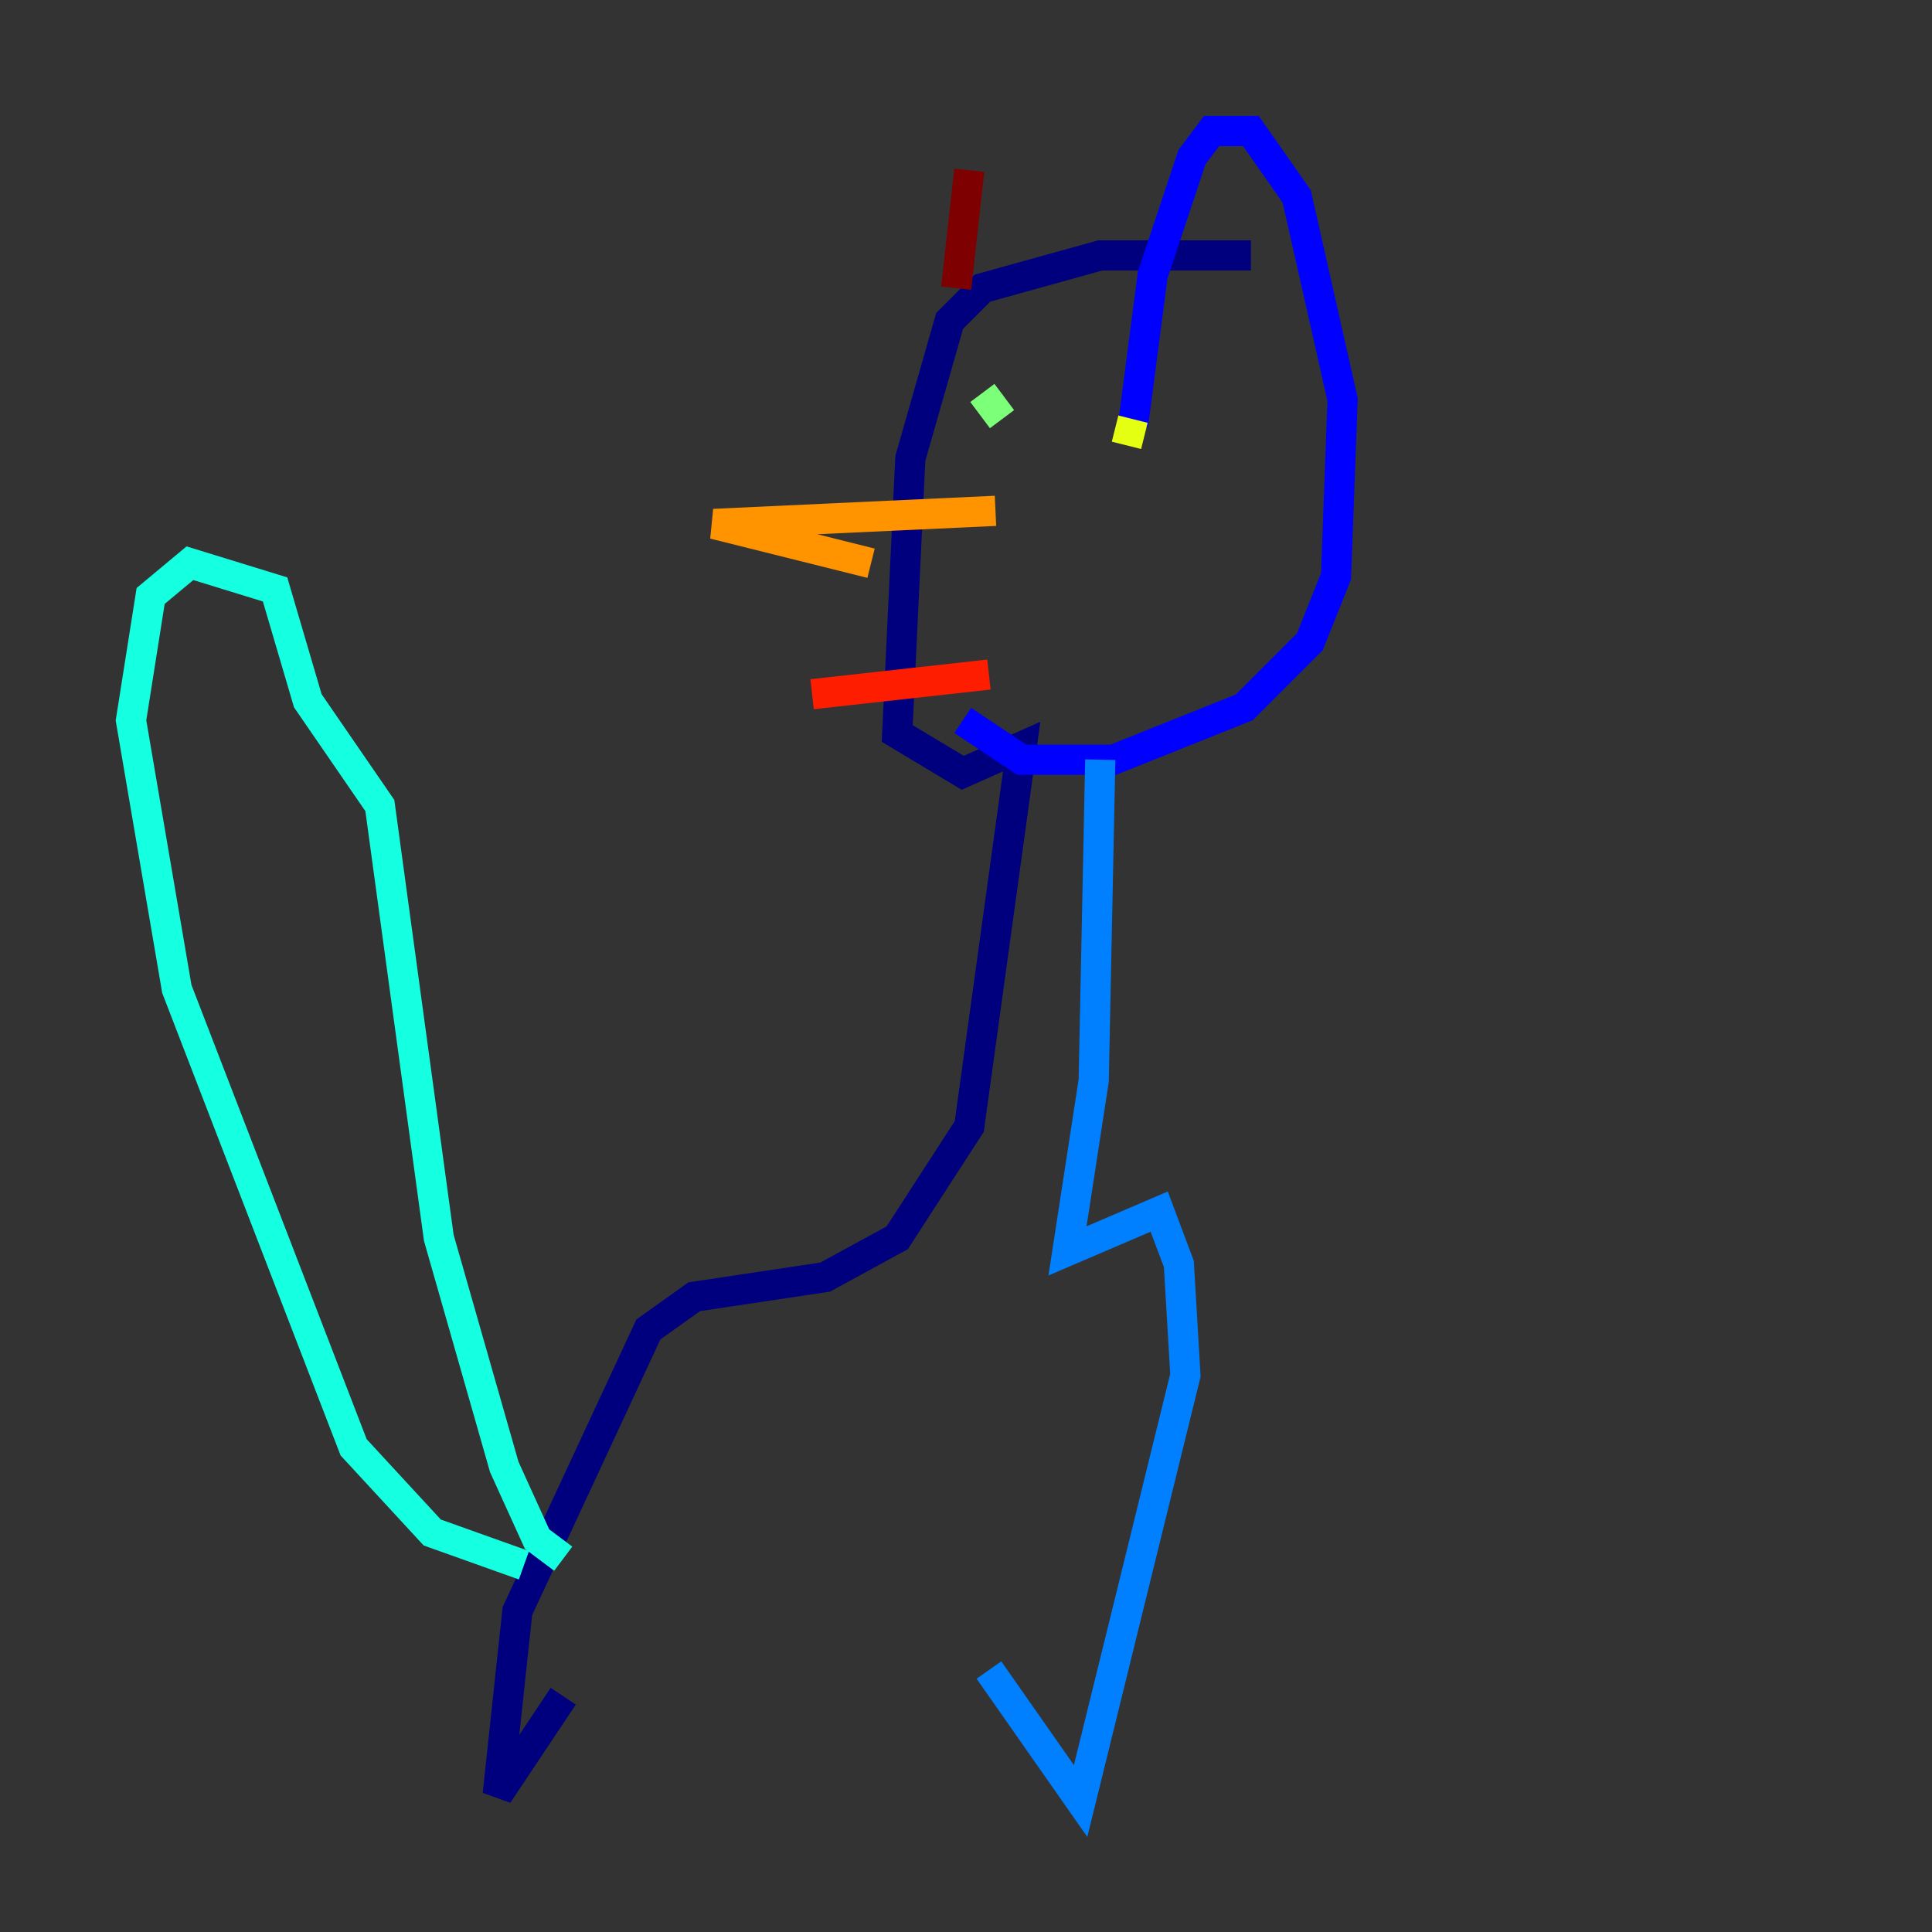 <?xml version="1.0" encoding="utf-8" ?>
<svg baseProfile="tiny" height="128" version="1.2" viewBox="0,0,128,128" width="128" xmlns="http://www.w3.org/2000/svg" xmlns:ev="http://www.w3.org/2001/xml-events" xmlns:xlink="http://www.w3.org/1999/xlink"><rect x="0" y="0" width="128" height="128" fill="#333333" stroke="none"/><defs /><polyline fill="none" points="82.875,16.922 72.895,16.922 65.085,19.091 62.915,21.261 60.312,30.373 59.444,48.597 63.783,51.2 67.688,49.464 64.217,74.63 59.444,82.007 54.671,84.61 45.993,85.912 42.956,88.081 34.278,106.739 32.976,118.888 37.315,112.38" stroke="#00007f" stroke-width="2" /><polyline fill="none" points="63.783,47.729 67.688,50.332 73.763,50.332 82.441,46.861 86.78,42.522 88.515,38.183 88.949,26.468 85.912,13.017 82.875,8.678 80.271,8.678 78.969,10.414 76.366,18.224 75.064,28.203" stroke="#0000ff" stroke-width="2" /><polyline fill="none" points="72.895,50.332 72.461,71.593 70.725,82.875 76.8,80.271 78.102,83.742 78.536,91.119 71.593,119.322 65.519,110.644" stroke="#0080ff" stroke-width="2" /><polyline fill="none" points="37.315,103.268 35.58,101.966 33.41,97.193 29.071,82.007 25.166,53.37 20.393,46.427 18.224,39.051 12.583,37.315 9.98,39.485 8.678,47.729 11.715,65.519 23.43,95.891 28.637,101.532 34.712,103.702" stroke="#15ffe1" stroke-width="2" /><polyline fill="none" points="65.085,26.034 66.386,27.77" stroke="#7cff79" stroke-width="2" /><polyline fill="none" points="75.064,27.77 74.63,29.505" stroke="#e4ff12" stroke-width="2" /><polyline fill="none" points="65.953,33.844 47.295,34.712 57.709,37.315" stroke="#ff9400" stroke-width="2" /><polyline fill="none" points="65.519,44.691 53.803,45.993" stroke="#ff1d00" stroke-width="2" /><polyline fill="none" points="63.349,19.091 64.217,11.281" stroke="#7f0000" stroke-width="2" /></svg>